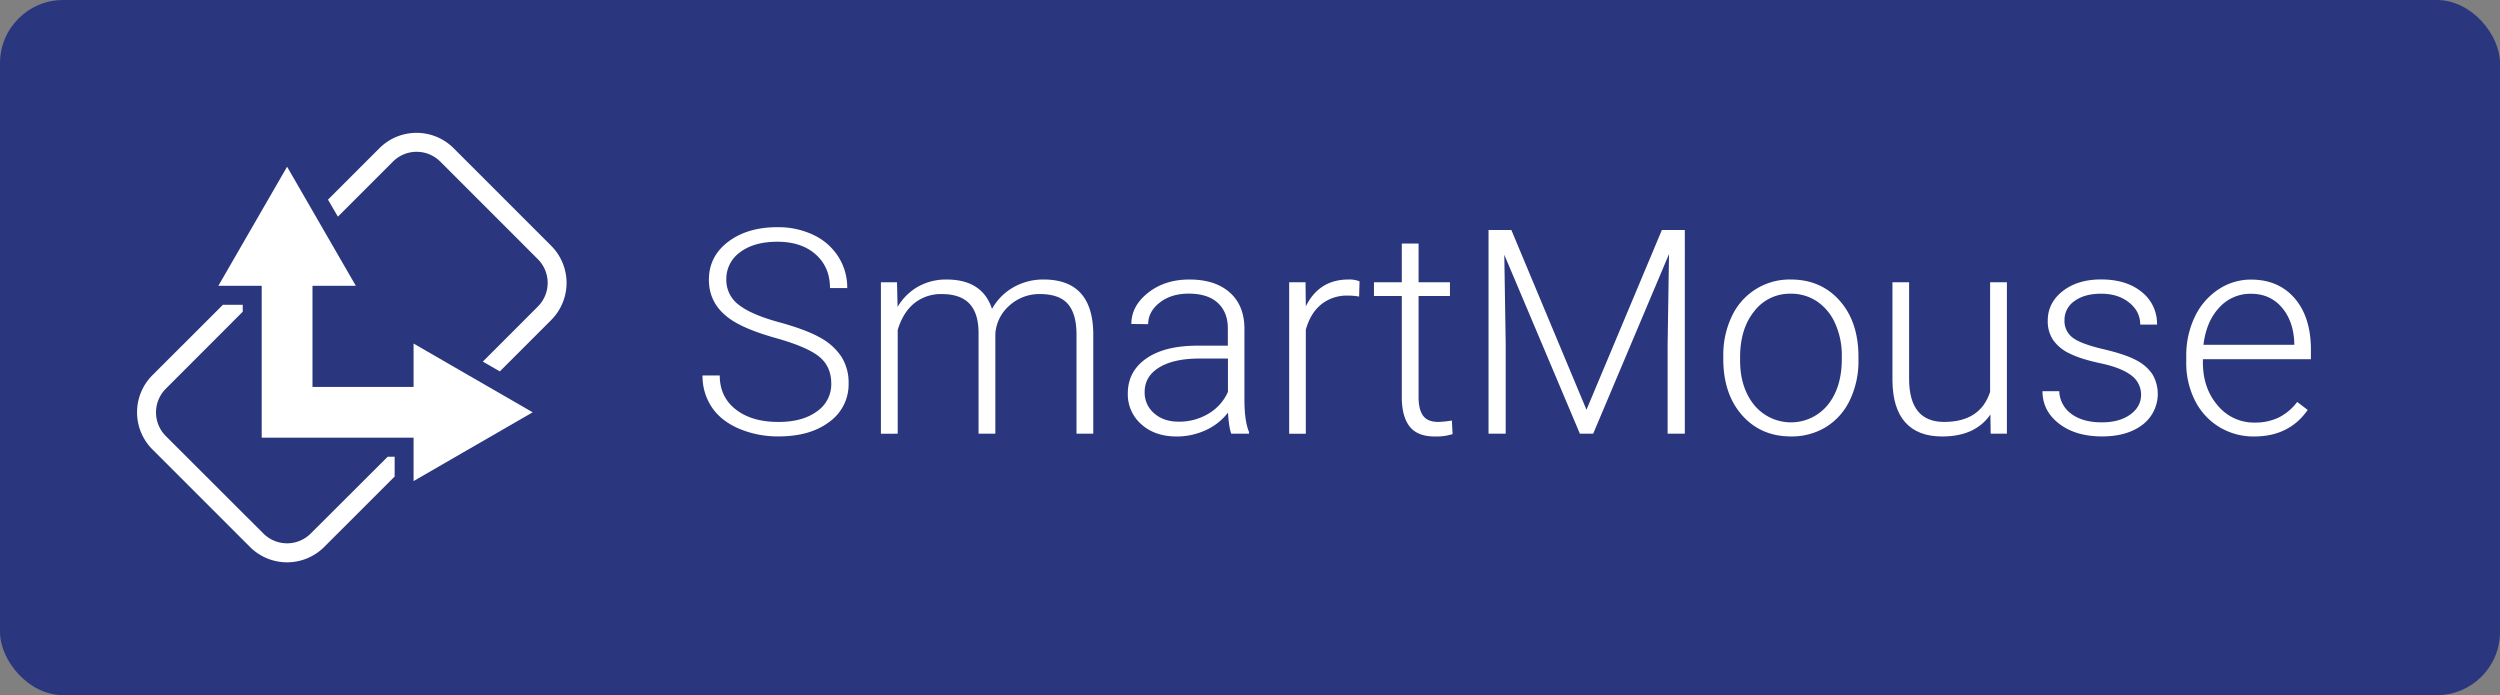 <svg id="a66b6df2-260f-4f0d-8bb0-8f9241704769" data-name="Layer 1" xmlns="http://www.w3.org/2000/svg" viewBox="0 0 1514 421">
  <rect x="0" y="0" width="1514" height="421" fill="#808080" stroke="none"/>
  <rect width="1514" height="421" rx="38.29" style="fill: #2a377e"/>
  <g>
    <polygon points="294.24 233.33 283.94 227.39 283.94 227.39 250.46 208.05 250.46 234.32 189.24 234.32 189.24 173.1 215.5 173.1 196.17 139.62 196.17 139.62 190.23 129.32 190.23 129.32 173.86 100.97 132.22 173.1 158.49 173.1 158.49 177.3 158.49 234.32 158.49 249.69 158.49 265.07 173.86 265.07 189.24 265.07 250.46 265.07 250.46 291.34 322.58 249.69 294.24 233.33 294.24 233.33" style="fill: #fff"/>
    <path d="M188.19,323a20.28,20.28,0,0,1-28.68,0L100.42,264a20.28,20.28,0,0,1,0-28.68L147,188.69v-4.2H135L92.3,227.15a31.77,31.77,0,0,0,0,44.92l59.1,59.09a31.78,31.78,0,0,0,44.91,0L239,288.49v-12h-4.2Z" transform="translate(0 0.09)" style="fill: #fff"/>
    <path d="M333.8,148.76l-59.09-59.1a31.77,31.77,0,0,0-44.92,0l-31.16,31.16,6,10.3,33.33-33.34a20.28,20.28,0,0,1,28.68,0l59.09,59.1a20.27,20.27,0,0,1,0,28.67l-33.33,33.34,10.29,5.94,31.16-31.16A31.8,31.8,0,0,0,333.8,148.76Z" transform="translate(0 0.09)" style="fill: #fff"/>
  </g>
  <g>
    <path d="M503.41,232.21q0-10.25-7.21-16.22t-26.35-11.35q-19.14-5.38-28-11.74-12.54-9-12.54-23.55,0-14.16,11.65-23t29.79-8.85a49.45,49.45,0,0,1,22,4.74,36,36,0,0,1,15,13.22,34.73,34.73,0,0,1,5.34,18.9H502.64q0-12.67-8.64-20.36t-23.21-7.69q-14.16,0-22.54,6.32a19.75,19.75,0,0,0-8.39,16.51,18.66,18.66,0,0,0,7.54,15.36q7.55,5.94,24.15,10.48t25.16,9.41A35.83,35.83,0,0,1,509.59,216a29.16,29.16,0,0,1,4.32,16,27.87,27.87,0,0,1-11.65,23.39q-11.65,8.82-30.71,8.81a60.17,60.17,0,0,1-23.94-4.66q-10.89-4.65-16.52-13a33.64,33.64,0,0,1-5.63-19.23h10.42q0,13,9.74,20.59t25.93,7.54q14.4,0,23.13-6.35A19.88,19.88,0,0,0,503.41,232.21Z" transform="translate(0 0.09)" style="fill: #fff"/>
    <path d="M543.23,170.87l.34,14.91a33.94,33.94,0,0,1,12.71-12.45,34.81,34.81,0,0,1,16.94-4.15q21.69,0,27.54,17.79a34.42,34.42,0,0,1,13.13-13.18A36.45,36.45,0,0,1,632,169.18q29.49,0,30.08,32.19v61.18H651.93V202.14q-.07-12.28-5.29-18.22t-17-5.93a27,27,0,0,0-18.47,7.07,25,25,0,0,0-8.39,16.82v60.67H592.62V201.37q-.07-11.77-5.55-17.58T570.26,178a25.57,25.57,0,0,0-16.44,5.46q-6.87,5.48-10.17,16.23v62.87H533.48V170.87Z" transform="translate(0 0.09)" style="fill: #fff"/>
    <path d="M745.64,262.55q-1.51-4.32-1.95-12.8a35.25,35.25,0,0,1-13.6,10.72,41.67,41.67,0,0,1-17.49,3.77q-13.22,0-21.39-7.37A24,24,0,0,1,683,238.23q0-13.38,11.14-21.18t31.05-7.8h18.39V198.83q0-9.83-6.06-15.46t-17.67-5.64q-10.59,0-17.53,5.43t-7,13.05l-10.17-.09q0-10.94,10.17-18.94t25-8q15.35,0,24.19,7.66t9.11,21.4v43.38q0,13.31,2.8,19.91v1Zm-31.85-7.29A34.1,34.1,0,0,0,732,250.35a28.94,28.94,0,0,0,11.65-13.14V217.05H725.48q-15.16.16-23.73,5.55t-8.55,14.78a16.38,16.38,0,0,0,5.72,12.8Q704.64,255.27,713.79,255.26Z" transform="translate(0 0.09)" style="fill: #fff"/>
    <path d="M823.08,179.51a38.27,38.27,0,0,0-6.86-.59,24.73,24.73,0,0,0-16.05,5.3q-6.57,5.29-9.37,15.37v63H780.72V170.87h9.91l.17,14.57q8.06-16.26,25.84-16.26a16.6,16.6,0,0,1,6.7,1.1Z" transform="translate(0 0.09)" style="fill: #fff"/>
    <path d="M859.09,147.4v23.47h19v8.3h-19v61.16q0,7.63,2.76,11.37t9.19,3.73a62.47,62.47,0,0,0,8.22-.85l.42,8.23a33.14,33.14,0,0,1-10.84,1.43q-10.43,0-15.17-6.06t-4.74-17.83V179.17H832.07v-8.3h16.86V147.4Z" transform="translate(0 0.09)" style="fill: #fff"/>
    <path d="M915.27,139.18l45.5,108.88,45.67-108.88h13.89V262.55h-10.42V208.83l.85-55.07L964.83,262.55h-8.05L911,154.18l.85,54.31v54.06H901.46V139.18Z" transform="translate(0 0.09)" style="fill: #fff"/>
    <path d="M1043.63,215.35a54,54,0,0,1,5.13-23.81,38.53,38.53,0,0,1,35.71-22.36q18.3,0,29.65,12.83t11.36,34v2.12a54.33,54.33,0,0,1-5.13,23.93,38.3,38.3,0,0,1-14.44,16.4,39.66,39.66,0,0,1-21.27,5.76q-18.23,0-29.61-12.83t-11.4-34Zm10.17,2.8q0,16.44,8.51,27a28.83,28.83,0,0,0,44.57,0q8.52-10.56,8.52-27.84v-2a46.61,46.61,0,0,0-3.9-19.23,31.28,31.28,0,0,0-10.93-13.51,28,28,0,0,0-16.1-4.79,27.07,27.07,0,0,0-22.11,10.63q-8.56,10.63-8.56,27.84Z" transform="translate(0 0.09)" style="fill: #fff"/>
    <path d="M1205.38,250.94q-9.15,13.31-29.23,13.3-14.67,0-22.29-8.51t-7.79-25.21V170.87h10.08v58.38q0,26.17,21.18,26.18,22,0,27.88-18.22V170.87h10.17v91.68h-9.83Z" transform="translate(0 0.09)" style="fill: #fff"/>
    <path d="M1296.63,239.25a14.45,14.45,0,0,0-6.06-12.12q-6.06-4.57-18.26-7.16T1253.38,214a25.13,25.13,0,0,1-10-8.18,20.34,20.34,0,0,1-3.26-11.69q0-10.84,9.06-17.92t23.22-7.07q15.33,0,24.61,7.58a24.33,24.33,0,0,1,9.28,19.78h-10.17q0-8-6.74-13.38t-17-5.34q-10,0-16.06,4.45a13.71,13.71,0,0,0-6.06,11.56,12.52,12.52,0,0,0,5,10.64q5,3.76,18.39,6.9t20,6.69a26,26,0,0,1,9.87,8.56,23.52,23.52,0,0,1-6.15,30.67q-9.36,7-24.44,6.95-16,0-26-7.75t-10-19.62h10.16a17.66,17.66,0,0,0,7.5,13.86q6.9,5,18.26,5,10.59,0,17.12-4.66T1296.63,239.25Z" transform="translate(0 0.09)" style="fill: #fff"/>
    <path d="M1365.09,264.24a39.8,39.8,0,0,1-21.14-5.76,39.2,39.2,0,0,1-14.7-16.06,50,50,0,0,1-5.25-23.08v-3.65a54,54,0,0,1,5.12-23.81,40.83,40.83,0,0,1,14.28-16.65,35.27,35.27,0,0,1,19.82-6q16.69,0,26.48,11.39t9.79,31.14v5.68h-65.41v2q0,15.58,8.94,26a28.42,28.42,0,0,0,22.49,10.38,33,33,0,0,0,14.36-3,31.73,31.73,0,0,0,11.31-9.49l6.36,4.83Q1386.35,264.25,1365.09,264.24Zm-1.87-86.42a25.31,25.31,0,0,0-19.27,8.39q-7.85,8.39-9.53,22.53h55v-1.1q-.44-13.21-7.54-21.52T1363.22,177.82Z" transform="translate(0 0.09)" style="fill: #fff"/>
  </g>
</svg>
